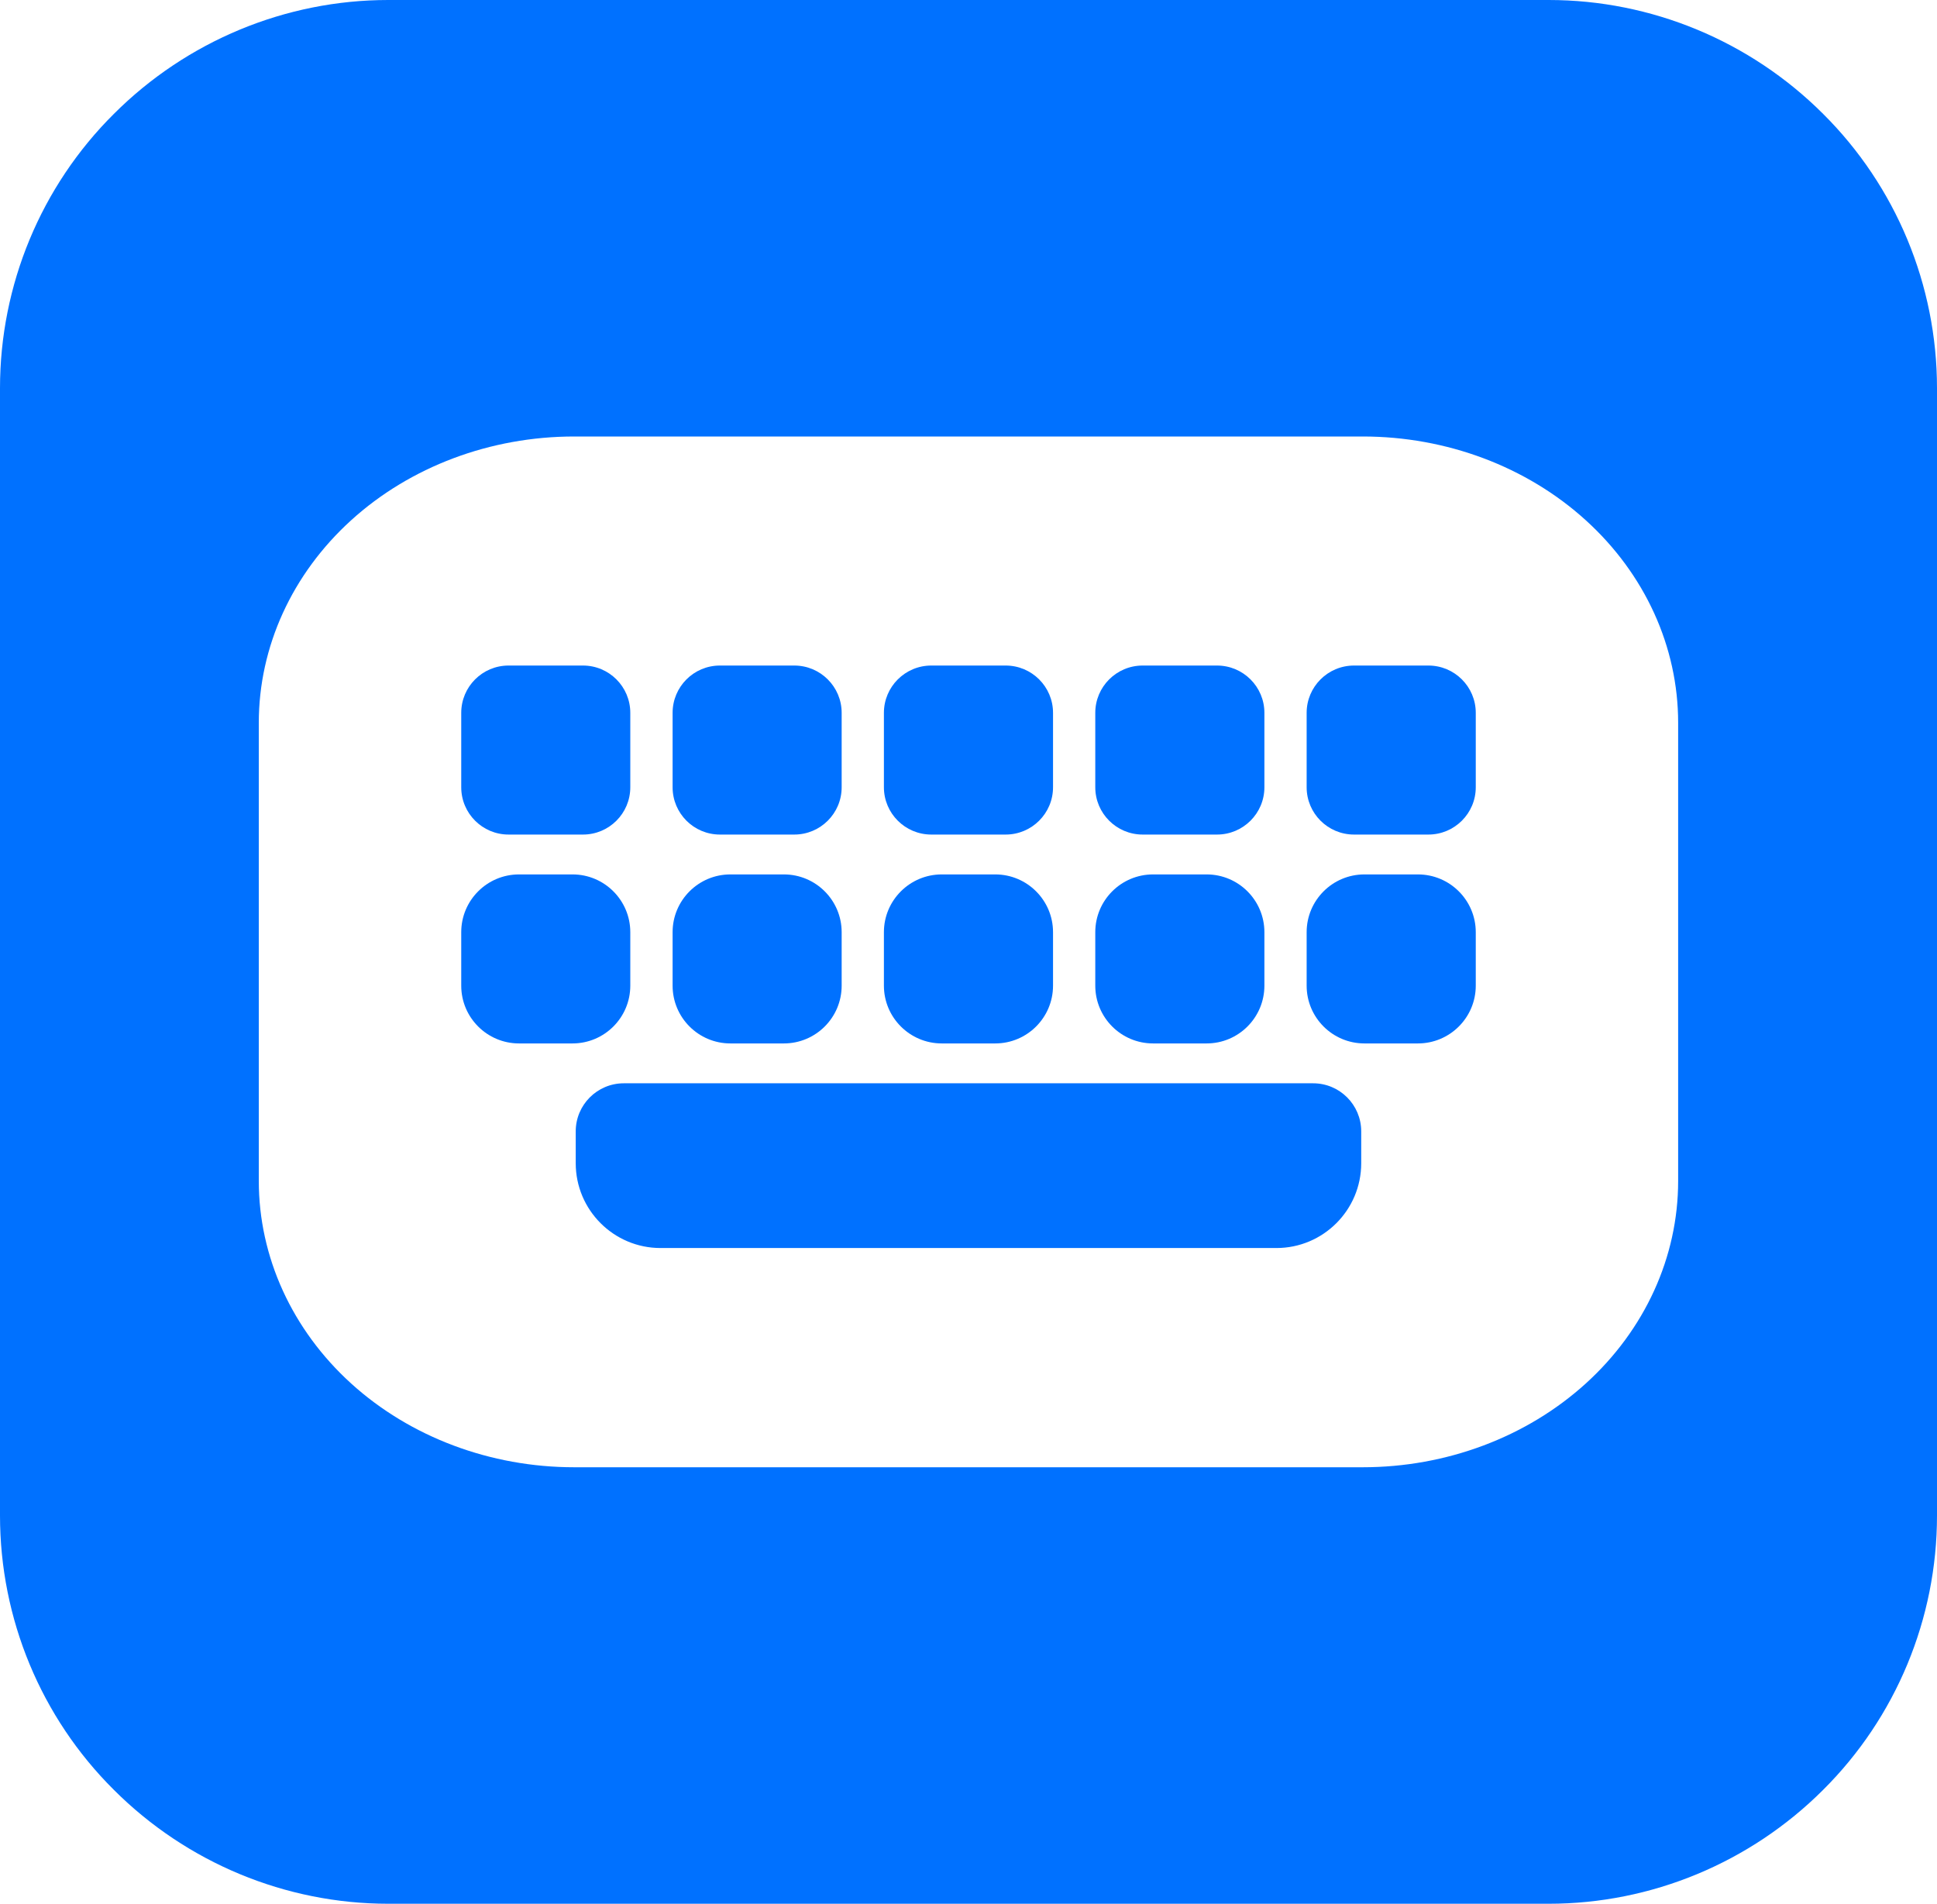 <?xml version="1.0" encoding="UTF-8" standalone="no"?>
<svg xmlns="http://www.w3.org/2000/svg" xmlns:xlink="http://www.w3.org/1999/xlink" style="isolation:isolate" viewBox="534.516 536.93 32.551 32" width="32.551pt" height="32pt"><path d=" M 541.04 536.93 L 560.542 536.93 C 562.267 536.93 563.927 537.619 565.153 538.844 C 566.378 540.062 567.067 541.722 567.067 543.455 L 567.067 562.405 C 567.067 564.138 566.378 565.798 565.153 567.016 C 563.927 568.241 562.267 568.93 560.542 568.93 L 541.04 568.93 C 539.315 568.93 537.655 568.241 536.43 567.016 C 535.204 565.798 534.516 564.138 534.516 562.405 L 534.516 543.455 C 534.516 541.722 535.204 540.062 536.43 538.844 C 537.655 537.619 539.315 536.93 541.04 536.93 Z  M 544.165 544.267 L 557.417 544.267 C 558.824 544.267 560.172 544.773 561.165 545.675 C 562.159 546.577 562.717 547.802 562.717 549.079 L 562.717 556.781 C 562.717 558.058 562.159 559.283 561.165 560.185 C 560.172 561.086 558.824 561.593 557.417 561.593 L 544.165 561.593 C 542.758 561.593 541.41 561.086 540.417 560.185 C 539.424 559.283 538.865 558.058 538.865 556.781 L 538.865 549.079 C 538.865 547.802 539.424 546.577 540.417 545.675 C 541.41 544.773 542.758 544.267 544.165 544.267 Z  M 544.999 555.139 L 556.583 555.139 C 557.029 555.139 557.391 555.501 557.391 555.947 L 557.391 556.483 C 557.391 557.269 556.753 557.908 555.966 557.908 L 545.616 557.908 C 544.83 557.908 544.191 557.269 544.191 556.483 L 544.191 555.947 C 544.191 555.501 544.553 555.139 544.999 555.139 Z  M 543.238 551.628 L 544.137 551.628 C 544.673 551.628 545.108 552.063 545.108 552.599 L 545.108 553.498 C 545.108 554.034 544.673 554.469 544.137 554.469 L 543.238 554.469 C 542.702 554.469 542.267 554.034 542.267 553.498 L 542.267 552.599 C 542.267 552.063 542.702 551.628 543.238 551.628 Z  M 546.79 551.628 L 547.689 551.628 C 548.225 551.628 548.66 552.063 548.66 552.599 L 548.66 553.498 C 548.66 554.034 548.225 554.469 547.689 554.469 L 546.79 554.469 C 546.254 554.469 545.819 554.034 545.819 553.498 L 545.819 552.599 C 545.819 552.063 546.254 551.628 546.79 551.628 Z  M 550.342 551.628 L 551.241 551.628 C 551.777 551.628 552.212 552.063 552.212 552.599 L 552.212 553.498 C 552.212 554.034 551.777 554.469 551.241 554.469 L 550.342 554.469 C 549.806 554.469 549.37 554.034 549.37 553.498 L 549.37 552.599 C 549.37 552.063 549.806 551.628 550.342 551.628 Z  M 553.893 551.628 L 554.793 551.628 C 555.329 551.628 555.764 552.063 555.764 552.599 L 555.764 553.498 C 555.764 554.034 555.329 554.469 554.793 554.469 L 553.893 554.469 C 553.357 554.469 552.922 554.034 552.922 553.498 L 552.922 552.599 C 552.922 552.063 553.357 551.628 553.893 551.628 Z  M 557.445 551.628 L 558.344 551.628 C 558.88 551.628 559.316 552.063 559.316 552.599 L 559.316 553.498 C 559.316 554.034 558.88 554.469 558.344 554.469 L 557.445 554.469 C 556.909 554.469 556.474 554.034 556.474 553.498 L 556.474 552.599 C 556.474 552.063 556.909 551.628 557.445 551.628 Z  M 543.062 548.117 L 544.313 548.117 C 544.752 548.117 545.108 548.473 545.108 548.912 L 545.108 550.163 C 545.108 550.602 544.752 550.958 544.313 550.958 L 543.062 550.958 C 542.623 550.958 542.267 550.602 542.267 550.163 L 542.267 548.912 C 542.267 548.473 542.623 548.117 543.062 548.117 Z  M 546.614 548.117 L 547.864 548.117 C 548.303 548.117 548.66 548.473 548.66 548.912 L 548.66 550.163 C 548.66 550.602 548.303 550.958 547.864 550.958 L 546.614 550.958 C 546.175 550.958 545.819 550.602 545.819 550.163 L 545.819 548.912 C 545.819 548.473 546.175 548.117 546.614 548.117 Z  M 550.166 548.117 L 551.416 548.117 C 551.855 548.117 552.212 548.473 552.212 548.912 L 552.212 550.163 C 552.212 550.602 551.855 550.958 551.416 550.958 L 550.166 550.958 C 549.727 550.958 549.37 550.602 549.37 550.163 L 549.37 548.912 C 549.37 548.473 549.727 548.117 550.166 548.117 Z  M 553.718 548.117 L 554.968 548.117 C 555.407 548.117 555.764 548.473 555.764 548.912 L 555.764 550.163 C 555.764 550.602 555.407 550.958 554.968 550.958 L 553.718 550.958 C 553.279 550.958 552.922 550.602 552.922 550.163 L 552.922 548.912 C 552.922 548.473 553.279 548.117 553.718 548.117 Z  M 557.27 548.117 L 558.52 548.117 C 558.959 548.117 559.316 548.473 559.316 548.912 L 559.316 550.163 C 559.316 550.602 558.959 550.958 558.52 550.958 L 557.27 550.958 C 556.831 550.958 556.474 550.602 556.474 550.163 L 556.474 548.912 C 556.474 548.473 556.831 548.117 557.27 548.117 Z " fill-rule="evenodd" fill="rgb(0,113,255)"/></svg>